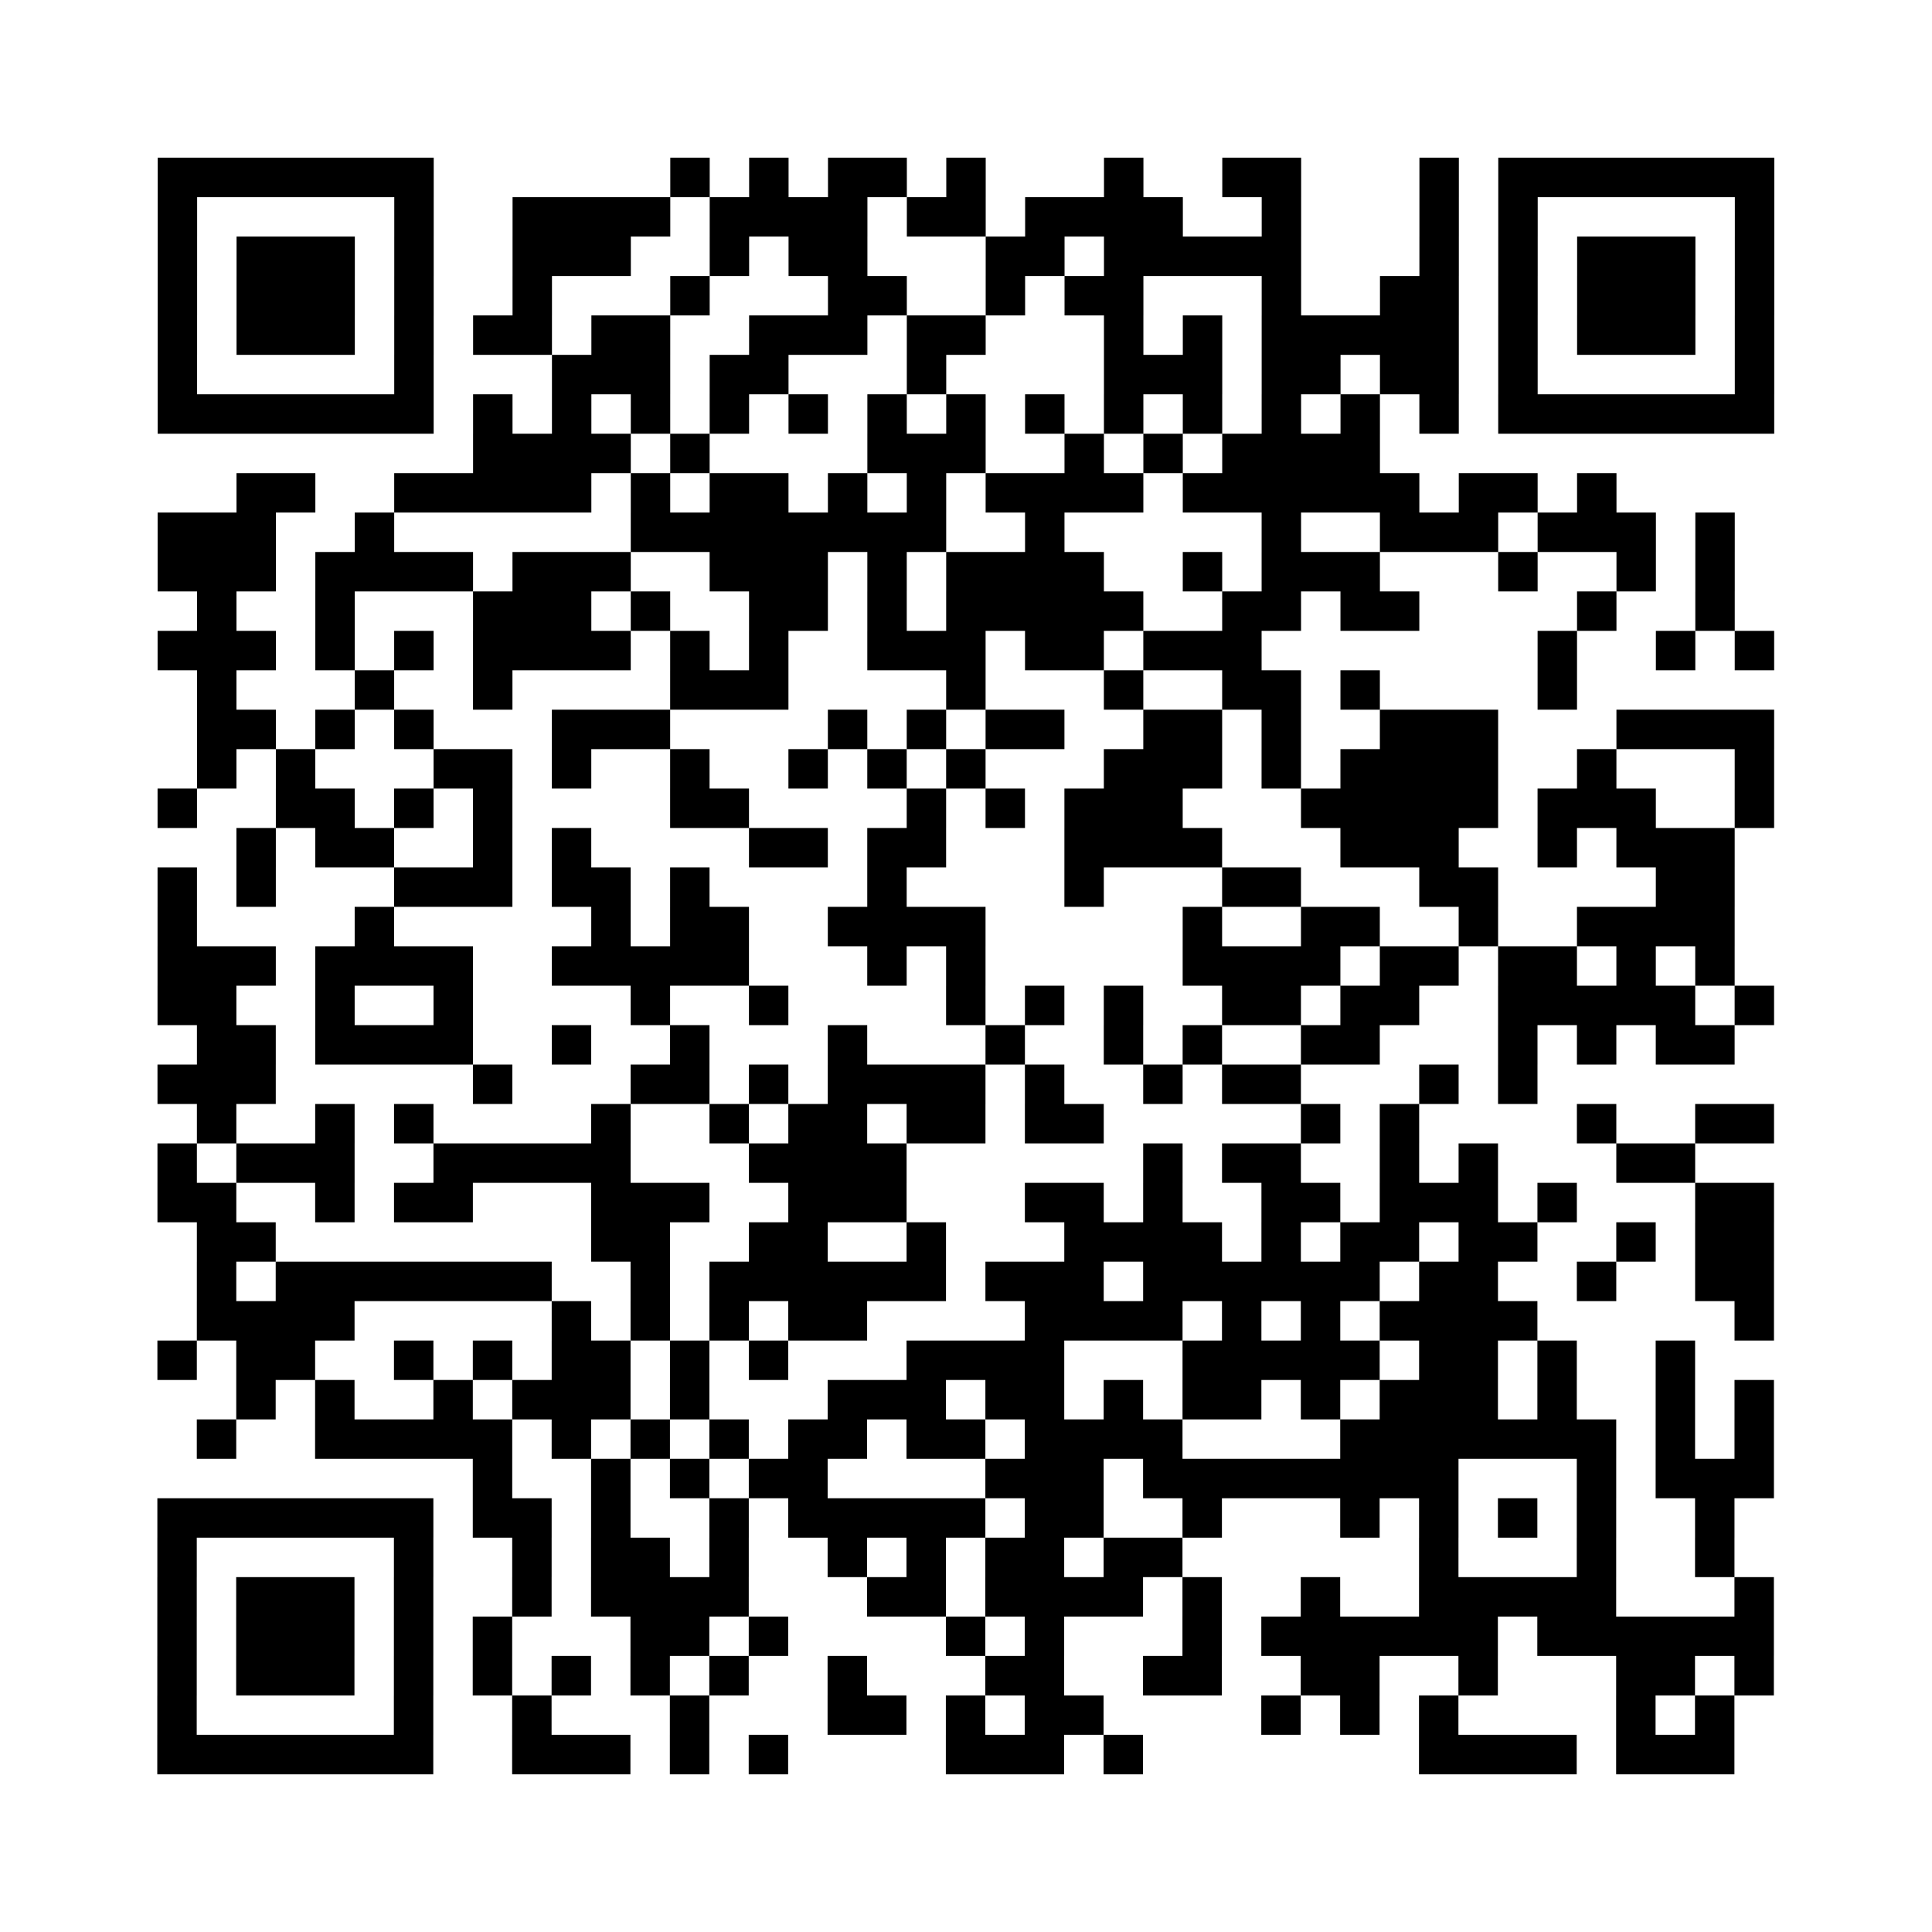 <?xml version="1.0" encoding="UTF-8"?>
<svg xmlns="http://www.w3.org/2000/svg" height="490" width="490" class="pyqrcode"><path fill="white" d="M0 0h490v490h-490z"/><path transform="scale(10)" stroke="#000" class="pyqrline" d="M4 4.5h7m6 0h1m1 0h1m1 0h2m1 0h1m3 0h1m2 0h2m3 0h1m1 0h7m-41 1h1m5 0h1m2 0h4m1 0h4m1 0h2m1 0h4m2 0h1m3 0h1m1 0h1m5 0h1m-41 1h1m1 0h3m1 0h1m2 0h3m2 0h1m1 0h2m3 0h2m1 0h5m3 0h1m1 0h1m1 0h3m1 0h1m-41 1h1m1 0h3m1 0h1m2 0h1m3 0h1m3 0h2m2 0h1m1 0h2m3 0h1m2 0h2m1 0h1m1 0h3m1 0h1m-41 1h1m1 0h3m1 0h1m1 0h2m1 0h2m2 0h3m1 0h2m3 0h1m1 0h1m1 0h5m1 0h1m1 0h3m1 0h1m-41 1h1m5 0h1m3 0h3m1 0h2m3 0h1m4 0h3m1 0h2m1 0h2m1 0h1m5 0h1m-41 1h7m1 0h1m1 0h1m1 0h1m1 0h1m1 0h1m1 0h1m1 0h1m1 0h1m1 0h1m1 0h1m1 0h1m1 0h1m1 0h1m1 0h7m-33 1h4m1 0h1m4 0h3m2 0h1m1 0h1m1 0h4m-29 1h2m2 0h5m1 0h1m1 0h2m1 0h1m1 0h1m1 0h4m1 0h6m1 0h2m1 0h1m-37 1h3m2 0h1m6 0h8m2 0h1m5 0h1m2 0h3m1 0h3m1 0h1m-40 1h3m1 0h4m1 0h3m2 0h3m1 0h1m1 0h4m2 0h1m1 0h3m3 0h1m2 0h1m1 0h1m-39 1h1m2 0h1m3 0h3m1 0h1m2 0h2m1 0h1m1 0h5m2 0h2m1 0h2m4 0h1m2 0h1m-40 1h3m1 0h1m1 0h1m1 0h4m1 0h1m1 0h1m2 0h3m1 0h2m1 0h3m7 0h1m2 0h1m1 0h1m-40 1h1m3 0h1m2 0h1m4 0h3m4 0h1m3 0h1m2 0h2m1 0h1m4 0h1m-35 1h2m1 0h1m1 0h1m3 0h3m4 0h1m1 0h1m1 0h2m2 0h2m1 0h1m2 0h3m3 0h4m-40 1h1m1 0h1m3 0h2m1 0h1m2 0h1m2 0h1m1 0h1m1 0h1m3 0h3m1 0h1m1 0h4m2 0h1m3 0h1m-41 1h1m2 0h2m1 0h1m1 0h1m4 0h2m4 0h1m1 0h1m1 0h3m3 0h5m1 0h3m2 0h1m-39 1h1m1 0h2m2 0h1m1 0h1m4 0h2m1 0h2m3 0h4m3 0h3m2 0h1m1 0h3m-40 1h1m1 0h1m3 0h3m1 0h2m1 0h1m4 0h1m4 0h1m3 0h2m3 0h2m4 0h2m-40 1h1m4 0h1m5 0h1m1 0h2m2 0h4m5 0h1m2 0h2m2 0h1m2 0h4m-40 1h3m1 0h4m2 0h5m3 0h1m1 0h1m5 0h4m1 0h2m1 0h2m1 0h1m1 0h1m-40 1h2m2 0h1m2 0h1m4 0h1m2 0h1m4 0h1m1 0h1m1 0h1m2 0h2m1 0h2m2 0h5m1 0h1m-40 1h2m1 0h4m2 0h1m2 0h1m3 0h1m3 0h1m2 0h1m1 0h1m2 0h2m3 0h1m1 0h1m1 0h2m-40 1h3m5 0h1m3 0h2m1 0h1m1 0h4m1 0h1m2 0h1m1 0h2m3 0h1m1 0h1m-34 1h1m2 0h1m1 0h1m4 0h1m2 0h1m1 0h2m1 0h2m1 0h2m5 0h1m1 0h1m4 0h1m2 0h2m-41 1h1m1 0h3m2 0h5m3 0h4m6 0h1m1 0h2m2 0h1m1 0h1m3 0h2m-39 1h2m2 0h1m1 0h2m3 0h3m2 0h3m3 0h2m1 0h1m2 0h2m1 0h3m1 0h1m3 0h2m-40 1h2m8 0h2m2 0h2m2 0h1m3 0h4m1 0h1m1 0h2m1 0h2m2 0h1m1 0h2m-40 1h1m1 0h7m2 0h1m1 0h6m1 0h3m1 0h6m1 0h2m2 0h1m2 0h2m-40 1h4m5 0h1m1 0h1m1 0h1m1 0h2m4 0h4m1 0h1m1 0h1m1 0h4m5 0h1m-41 1h1m1 0h2m2 0h1m1 0h1m1 0h2m1 0h1m1 0h1m3 0h4m3 0h5m1 0h2m1 0h1m2 0h1m-37 1h1m1 0h1m2 0h1m1 0h3m1 0h1m3 0h3m1 0h2m1 0h1m1 0h2m1 0h1m1 0h3m1 0h1m2 0h1m1 0h1m-40 1h1m2 0h5m1 0h1m1 0h1m1 0h1m1 0h2m1 0h2m1 0h4m4 0h7m1 0h1m1 0h1m-33 1h1m2 0h1m1 0h1m1 0h2m4 0h3m1 0h8m3 0h1m1 0h3m-41 1h7m1 0h2m1 0h1m2 0h1m1 0h5m1 0h2m2 0h1m3 0h1m1 0h1m1 0h1m1 0h1m2 0h1m-40 1h1m5 0h1m2 0h1m1 0h2m1 0h1m2 0h1m1 0h1m1 0h2m1 0h2m6 0h1m3 0h1m2 0h1m-40 1h1m1 0h3m1 0h1m2 0h1m1 0h4m3 0h2m1 0h4m1 0h1m2 0h1m2 0h5m3 0h1m-41 1h1m1 0h3m1 0h1m1 0h1m3 0h2m1 0h1m4 0h1m1 0h1m3 0h1m1 0h6m1 0h6m-41 1h1m1 0h3m1 0h1m1 0h1m1 0h1m1 0h1m1 0h1m2 0h1m3 0h2m2 0h2m2 0h2m2 0h1m3 0h2m1 0h1m-41 1h1m5 0h1m2 0h1m3 0h1m3 0h2m1 0h1m1 0h2m4 0h1m1 0h1m1 0h1m4 0h1m1 0h1m-40 1h7m2 0h3m1 0h1m1 0h1m4 0h3m1 0h1m7 0h4m1 0h3"/></svg>

